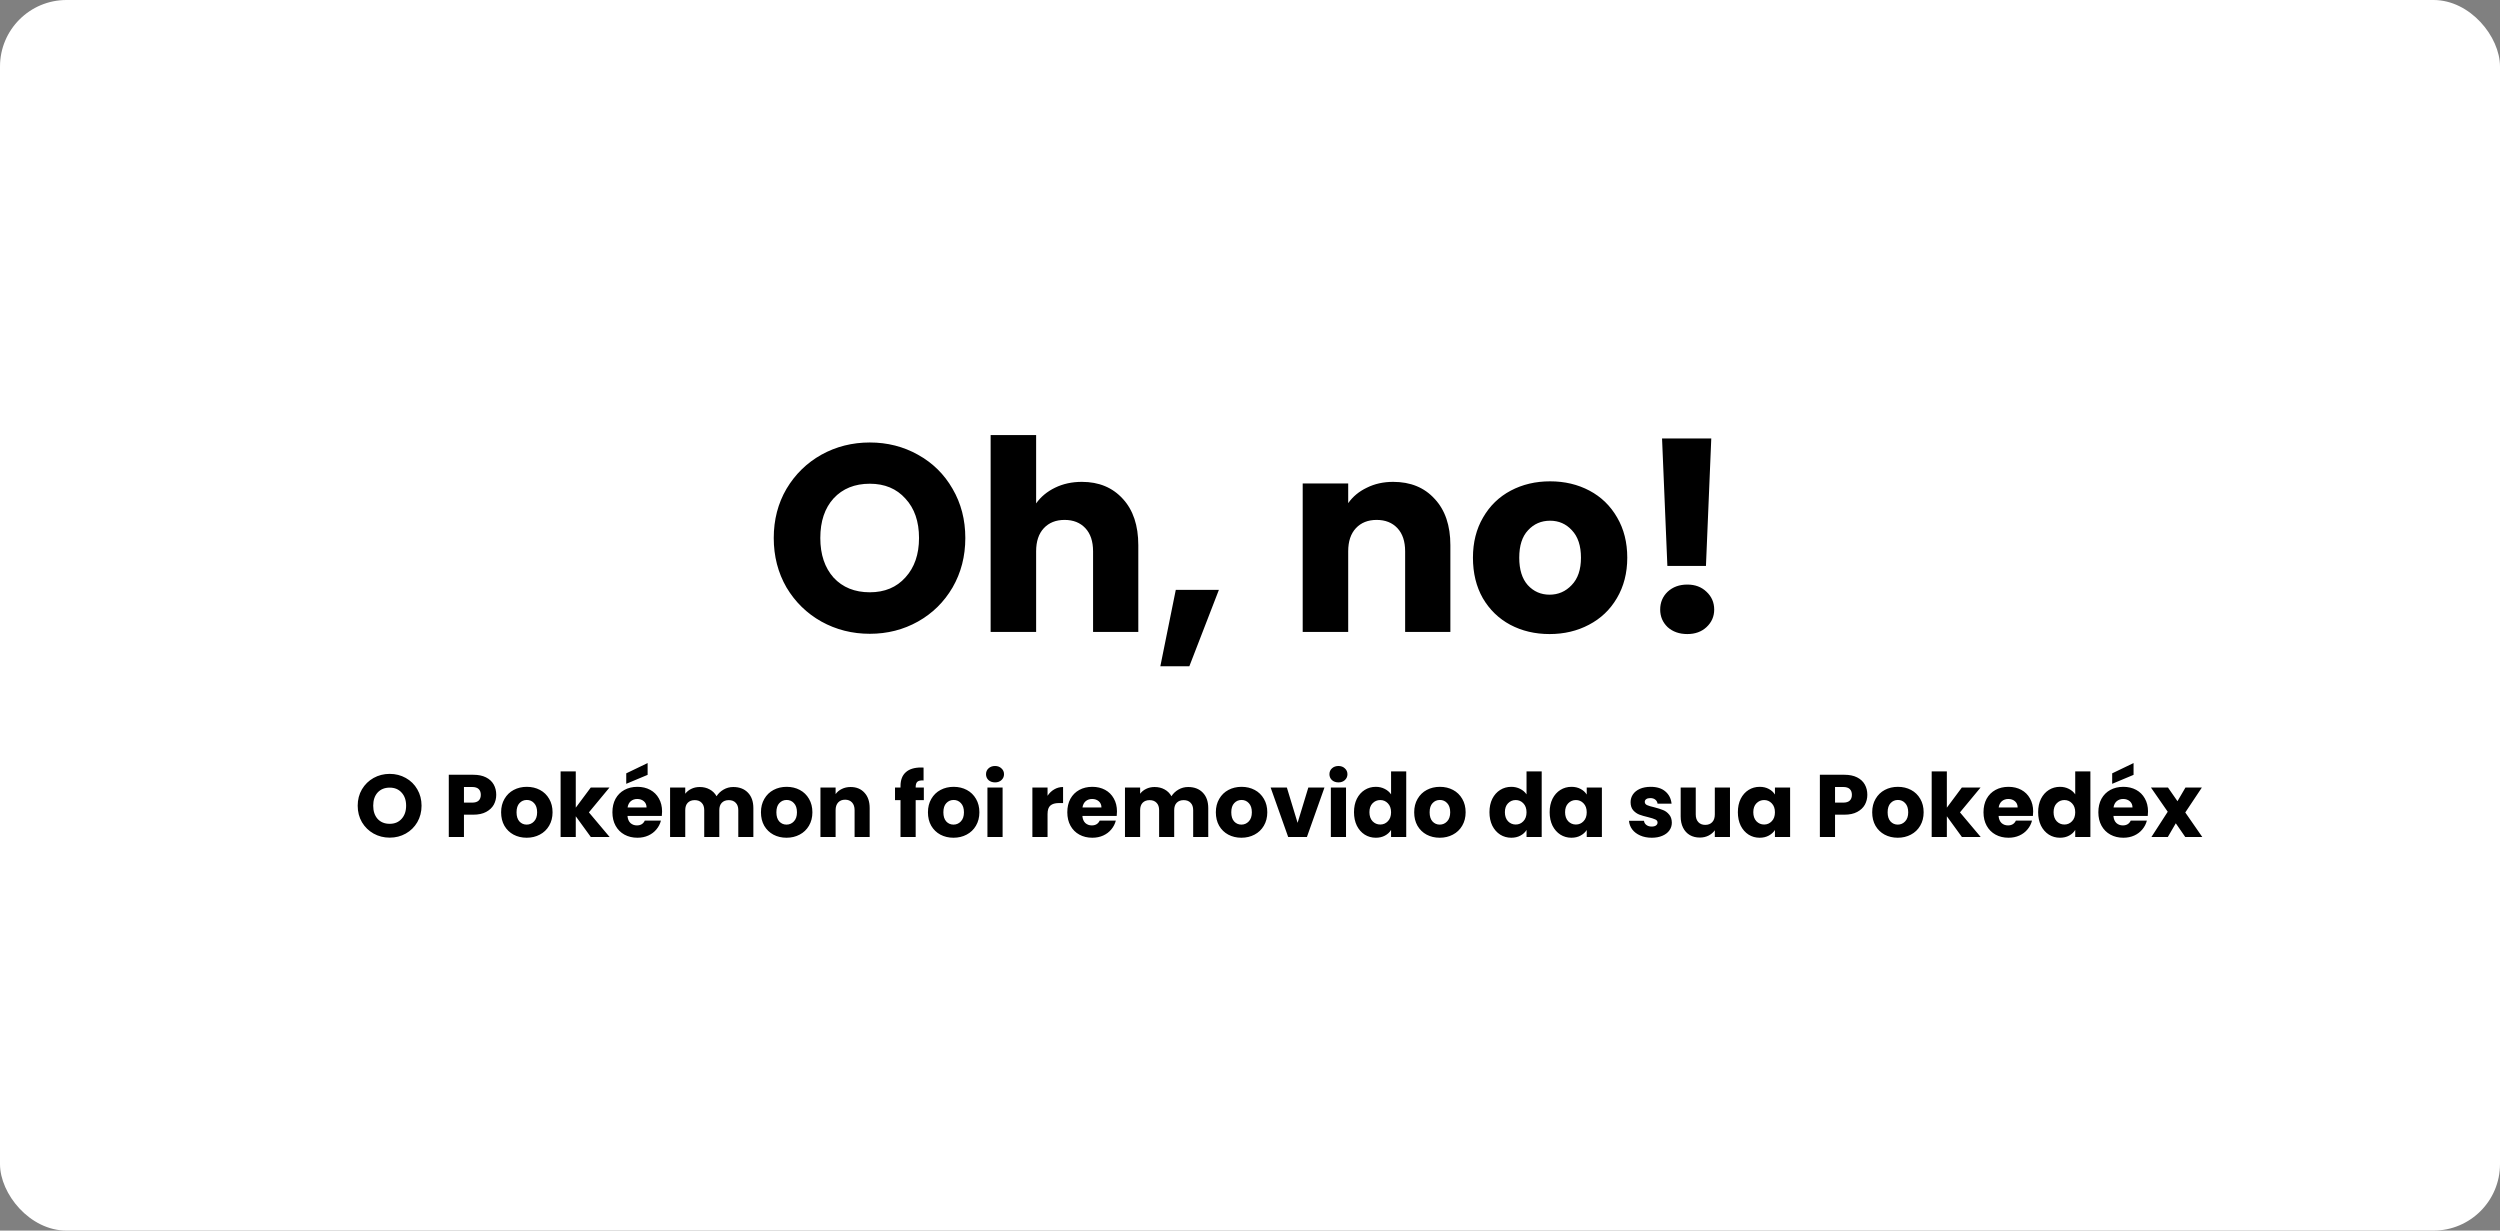 <svg width="451" height="222" viewBox="0 0 451 222" fill="none" xmlns="http://www.w3.org/2000/svg">
<rect x="0" y="0" width="451" height="222" fill="#808080" stroke="none"/>
<rect width="451" height="222" rx="12" fill="white"/>
<path d="M70.304 151.112C69.248 151.112 68.277 150.867 67.392 150.376C66.517 149.885 65.819 149.203 65.296 148.328C64.784 147.443 64.528 146.451 64.528 145.352C64.528 144.253 64.784 143.267 65.296 142.392C65.819 141.517 66.517 140.835 67.392 140.344C68.277 139.853 69.248 139.608 70.304 139.608C71.36 139.608 72.325 139.853 73.2 140.344C74.085 140.835 74.779 141.517 75.28 142.392C75.792 143.267 76.048 144.253 76.048 145.352C76.048 146.451 75.792 147.443 75.28 148.328C74.768 149.203 74.075 149.885 73.2 150.376C72.325 150.867 71.36 151.112 70.304 151.112ZM70.304 148.616C71.2 148.616 71.915 148.317 72.448 147.72C72.992 147.123 73.264 146.333 73.264 145.352C73.264 144.36 72.992 143.571 72.448 142.984C71.915 142.387 71.2 142.088 70.304 142.088C69.397 142.088 68.672 142.381 68.128 142.968C67.595 143.555 67.328 144.349 67.328 145.352C67.328 146.344 67.595 147.139 68.128 147.736C68.672 148.323 69.397 148.616 70.304 148.616ZM89.521 143.384C89.521 144.035 89.371 144.632 89.073 145.176C88.774 145.709 88.315 146.141 87.697 146.472C87.078 146.803 86.31 146.968 85.393 146.968H83.697V151H80.961V139.768H85.393C86.289 139.768 87.046 139.923 87.665 140.232C88.283 140.541 88.747 140.968 89.057 141.512C89.366 142.056 89.521 142.68 89.521 143.384ZM85.185 144.792C85.707 144.792 86.097 144.669 86.353 144.424C86.609 144.179 86.737 143.832 86.737 143.384C86.737 142.936 86.609 142.589 86.353 142.344C86.097 142.099 85.707 141.976 85.185 141.976H83.697V144.792H85.185ZM95.009 151.128C94.135 151.128 93.345 150.941 92.641 150.568C91.948 150.195 91.398 149.661 90.993 148.968C90.599 148.275 90.401 147.464 90.401 146.536C90.401 145.619 90.604 144.813 91.009 144.12C91.415 143.416 91.969 142.877 92.673 142.504C93.377 142.131 94.166 141.944 95.041 141.944C95.916 141.944 96.705 142.131 97.409 142.504C98.113 142.877 98.668 143.416 99.073 144.12C99.478 144.813 99.681 145.619 99.681 146.536C99.681 147.453 99.473 148.264 99.057 148.968C98.652 149.661 98.092 150.195 97.377 150.568C96.673 150.941 95.884 151.128 95.009 151.128ZM95.009 148.76C95.532 148.76 95.975 148.568 96.337 148.184C96.71 147.8 96.897 147.251 96.897 146.536C96.897 145.821 96.716 145.272 96.353 144.888C96.001 144.504 95.564 144.312 95.041 144.312C94.508 144.312 94.065 144.504 93.713 144.888C93.361 145.261 93.185 145.811 93.185 146.536C93.185 147.251 93.356 147.8 93.697 148.184C94.049 148.568 94.487 148.76 95.009 148.76ZM106.589 151L103.869 147.256V151H101.133V139.16H103.869V145.704L106.573 142.072H109.949L106.237 146.552L109.981 151H106.589ZM119.439 146.392C119.439 146.648 119.423 146.915 119.391 147.192H113.199C113.242 147.747 113.418 148.173 113.727 148.472C114.047 148.76 114.437 148.904 114.895 148.904C115.578 148.904 116.053 148.616 116.319 148.04H119.231C119.082 148.627 118.81 149.155 118.415 149.624C118.031 150.093 117.546 150.461 116.959 150.728C116.373 150.995 115.717 151.128 114.991 151.128C114.117 151.128 113.338 150.941 112.655 150.568C111.973 150.195 111.439 149.661 111.055 148.968C110.671 148.275 110.479 147.464 110.479 146.536C110.479 145.608 110.666 144.797 111.039 144.104C111.423 143.411 111.957 142.877 112.639 142.504C113.322 142.131 114.106 141.944 114.991 141.944C115.855 141.944 116.623 142.125 117.295 142.488C117.967 142.851 118.49 143.368 118.863 144.04C119.247 144.712 119.439 145.496 119.439 146.392ZM116.639 145.672C116.639 145.203 116.479 144.829 116.159 144.552C115.839 144.275 115.439 144.136 114.959 144.136C114.501 144.136 114.111 144.269 113.791 144.536C113.482 144.803 113.29 145.181 113.215 145.672H116.639ZM116.831 139.784L112.975 141.4V139.512L116.831 137.656V139.784ZM132.275 141.976C133.384 141.976 134.264 142.312 134.915 142.984C135.576 143.656 135.907 144.589 135.907 145.784V151H133.187V146.152C133.187 145.576 133.032 145.133 132.723 144.824C132.424 144.504 132.008 144.344 131.475 144.344C130.941 144.344 130.52 144.504 130.211 144.824C129.912 145.133 129.763 145.576 129.763 146.152V151H127.043V146.152C127.043 145.576 126.888 145.133 126.579 144.824C126.28 144.504 125.864 144.344 125.331 144.344C124.797 144.344 124.376 144.504 124.067 144.824C123.768 145.133 123.619 145.576 123.619 146.152V151H120.883V142.072H123.619V143.192C123.896 142.819 124.259 142.525 124.707 142.312C125.155 142.088 125.661 141.976 126.227 141.976C126.899 141.976 127.496 142.12 128.019 142.408C128.552 142.696 128.968 143.107 129.267 143.64C129.576 143.149 129.997 142.749 130.531 142.44C131.064 142.131 131.645 141.976 132.275 141.976ZM141.884 151.128C141.009 151.128 140.22 150.941 139.516 150.568C138.823 150.195 138.273 149.661 137.868 148.968C137.473 148.275 137.276 147.464 137.276 146.536C137.276 145.619 137.479 144.813 137.884 144.12C138.289 143.416 138.844 142.877 139.548 142.504C140.252 142.131 141.041 141.944 141.916 141.944C142.791 141.944 143.58 142.131 144.284 142.504C144.988 142.877 145.543 143.416 145.948 144.12C146.353 144.813 146.556 145.619 146.556 146.536C146.556 147.453 146.348 148.264 145.932 148.968C145.527 149.661 144.967 150.195 144.252 150.568C143.548 150.941 142.759 151.128 141.884 151.128ZM141.884 148.76C142.407 148.76 142.849 148.568 143.212 148.184C143.585 147.8 143.772 147.251 143.772 146.536C143.772 145.821 143.591 145.272 143.228 144.888C142.876 144.504 142.439 144.312 141.916 144.312C141.383 144.312 140.94 144.504 140.588 144.888C140.236 145.261 140.06 145.811 140.06 146.536C140.06 147.251 140.231 147.8 140.572 148.184C140.924 148.568 141.361 148.76 141.884 148.76ZM153.448 141.976C154.493 141.976 155.325 142.317 155.944 143C156.573 143.672 156.888 144.6 156.888 145.784V151H154.168V146.152C154.168 145.555 154.013 145.091 153.704 144.76C153.394 144.429 152.978 144.264 152.456 144.264C151.933 144.264 151.517 144.429 151.208 144.76C150.898 145.091 150.744 145.555 150.744 146.152V151H148.008V142.072H150.744V143.256C151.021 142.861 151.394 142.552 151.864 142.328C152.333 142.093 152.861 141.976 153.448 141.976ZM166.66 144.344H165.188V151H162.452V144.344H161.46V142.072H162.452V141.816C162.452 140.717 162.766 139.885 163.396 139.32C164.025 138.744 164.948 138.456 166.164 138.456C166.366 138.456 166.516 138.461 166.612 138.472V140.792C166.089 140.76 165.721 140.835 165.508 141.016C165.294 141.197 165.188 141.523 165.188 141.992V142.072H166.66V144.344ZM172.009 151.128C171.134 151.128 170.345 150.941 169.641 150.568C168.948 150.195 168.398 149.661 167.993 148.968C167.598 148.275 167.401 147.464 167.401 146.536C167.401 145.619 167.604 144.813 168.009 144.12C168.414 143.416 168.969 142.877 169.673 142.504C170.377 142.131 171.166 141.944 172.041 141.944C172.916 141.944 173.705 142.131 174.409 142.504C175.113 142.877 175.668 143.416 176.073 144.12C176.478 144.813 176.681 145.619 176.681 146.536C176.681 147.453 176.473 148.264 176.057 148.968C175.652 149.661 175.092 150.195 174.377 150.568C173.673 150.941 172.884 151.128 172.009 151.128ZM172.009 148.76C172.532 148.76 172.974 148.568 173.337 148.184C173.71 147.8 173.897 147.251 173.897 146.536C173.897 145.821 173.716 145.272 173.353 144.888C173.001 144.504 172.564 144.312 172.041 144.312C171.508 144.312 171.065 144.504 170.713 144.888C170.361 145.261 170.185 145.811 170.185 146.536C170.185 147.251 170.356 147.8 170.697 148.184C171.049 148.568 171.486 148.76 172.009 148.76ZM179.509 141.144C179.029 141.144 178.634 141.005 178.325 140.728C178.026 140.44 177.877 140.088 177.877 139.672C177.877 139.245 178.026 138.893 178.325 138.616C178.634 138.328 179.029 138.184 179.509 138.184C179.978 138.184 180.362 138.328 180.661 138.616C180.97 138.893 181.125 139.245 181.125 139.672C181.125 140.088 180.97 140.44 180.661 140.728C180.362 141.005 179.978 141.144 179.509 141.144ZM180.869 142.072V151H178.133V142.072H180.869ZM188.978 143.56C189.298 143.069 189.698 142.685 190.178 142.408C190.658 142.12 191.191 141.976 191.778 141.976V144.872H191.026C190.343 144.872 189.831 145.021 189.49 145.32C189.149 145.608 188.978 146.12 188.978 146.856V151H186.242V142.072H188.978V143.56ZM201.502 146.392C201.502 146.648 201.486 146.915 201.454 147.192H195.262C195.304 147.747 195.48 148.173 195.79 148.472C196.11 148.76 196.499 148.904 196.958 148.904C197.64 148.904 198.115 148.616 198.382 148.04H201.294C201.144 148.627 200.872 149.155 200.478 149.624C200.094 150.093 199.608 150.461 199.022 150.728C198.435 150.995 197.779 151.128 197.054 151.128C196.179 151.128 195.4 150.941 194.718 150.568C194.035 150.195 193.502 149.661 193.118 148.968C192.734 148.275 192.542 147.464 192.542 146.536C192.542 145.608 192.728 144.797 193.102 144.104C193.486 143.411 194.019 142.877 194.702 142.504C195.384 142.131 196.168 141.944 197.054 141.944C197.918 141.944 198.686 142.125 199.358 142.488C200.03 142.851 200.552 143.368 200.926 144.04C201.31 144.712 201.502 145.496 201.502 146.392ZM198.702 145.672C198.702 145.203 198.542 144.829 198.222 144.552C197.902 144.275 197.502 144.136 197.022 144.136C196.563 144.136 196.174 144.269 195.854 144.536C195.544 144.803 195.352 145.181 195.278 145.672H198.702ZM214.337 141.976C215.446 141.976 216.326 142.312 216.977 142.984C217.638 143.656 217.969 144.589 217.969 145.784V151H215.249V146.152C215.249 145.576 215.094 145.133 214.785 144.824C214.486 144.504 214.07 144.344 213.537 144.344C213.004 144.344 212.582 144.504 212.273 144.824C211.974 145.133 211.825 145.576 211.825 146.152V151H209.105V146.152C209.105 145.576 208.95 145.133 208.641 144.824C208.342 144.504 207.926 144.344 207.393 144.344C206.86 144.344 206.438 144.504 206.129 144.824C205.83 145.133 205.681 145.576 205.681 146.152V151H202.945V142.072H205.681V143.192C205.958 142.819 206.321 142.525 206.769 142.312C207.217 142.088 207.724 141.976 208.289 141.976C208.961 141.976 209.558 142.12 210.081 142.408C210.614 142.696 211.03 143.107 211.329 143.64C211.638 143.149 212.06 142.749 212.593 142.44C213.126 142.131 213.708 141.976 214.337 141.976ZM223.947 151.128C223.072 151.128 222.283 150.941 221.579 150.568C220.885 150.195 220.336 149.661 219.931 148.968C219.536 148.275 219.339 147.464 219.339 146.536C219.339 145.619 219.541 144.813 219.947 144.12C220.352 143.416 220.907 142.877 221.611 142.504C222.315 142.131 223.104 141.944 223.979 141.944C224.853 141.944 225.643 142.131 226.347 142.504C227.051 142.877 227.605 143.416 228.011 144.12C228.416 144.813 228.619 145.619 228.619 146.536C228.619 147.453 228.411 148.264 227.995 148.968C227.589 149.661 227.029 150.195 226.315 150.568C225.611 150.941 224.821 151.128 223.947 151.128ZM223.947 148.76C224.469 148.76 224.912 148.568 225.275 148.184C225.648 147.8 225.835 147.251 225.835 146.536C225.835 145.821 225.653 145.272 225.291 144.888C224.939 144.504 224.501 144.312 223.979 144.312C223.445 144.312 223.003 144.504 222.651 144.888C222.299 145.261 222.123 145.811 222.123 146.536C222.123 147.251 222.293 147.8 222.635 148.184C222.987 148.568 223.424 148.76 223.947 148.76ZM234.086 148.44L236.022 142.072H238.934L235.766 151H232.39L229.222 142.072H232.15L234.086 148.44ZM241.462 141.144C240.982 141.144 240.587 141.005 240.278 140.728C239.979 140.44 239.83 140.088 239.83 139.672C239.83 139.245 239.979 138.893 240.278 138.616C240.587 138.328 240.982 138.184 241.462 138.184C241.931 138.184 242.315 138.328 242.614 138.616C242.923 138.893 243.078 139.245 243.078 139.672C243.078 140.088 242.923 140.44 242.614 140.728C242.315 141.005 241.931 141.144 241.462 141.144ZM242.822 142.072V151H240.086V142.072H242.822ZM244.261 146.52C244.261 145.603 244.431 144.797 244.773 144.104C245.125 143.411 245.599 142.877 246.197 142.504C246.794 142.131 247.461 141.944 248.197 141.944C248.783 141.944 249.317 142.067 249.797 142.312C250.287 142.557 250.671 142.888 250.949 143.304V139.16H253.685V151H250.949V149.72C250.693 150.147 250.325 150.488 249.845 150.744C249.375 151 248.826 151.128 248.197 151.128C247.461 151.128 246.794 150.941 246.197 150.568C245.599 150.184 245.125 149.645 244.773 148.952C244.431 148.248 244.261 147.437 244.261 146.52ZM250.949 146.536C250.949 145.853 250.757 145.315 250.373 144.92C249.999 144.525 249.541 144.328 248.997 144.328C248.453 144.328 247.989 144.525 247.605 144.92C247.231 145.304 247.045 145.837 247.045 146.52C247.045 147.203 247.231 147.747 247.605 148.152C247.989 148.547 248.453 148.744 248.997 148.744C249.541 148.744 249.999 148.547 250.373 148.152C250.757 147.757 250.949 147.219 250.949 146.536ZM259.728 151.128C258.853 151.128 258.064 150.941 257.36 150.568C256.667 150.195 256.117 149.661 255.712 148.968C255.317 148.275 255.12 147.464 255.12 146.536C255.12 145.619 255.323 144.813 255.728 144.12C256.133 143.416 256.688 142.877 257.392 142.504C258.096 142.131 258.885 141.944 259.76 141.944C260.635 141.944 261.424 142.131 262.128 142.504C262.832 142.877 263.387 143.416 263.792 144.12C264.197 144.813 264.4 145.619 264.4 146.536C264.4 147.453 264.192 148.264 263.776 148.968C263.371 149.661 262.811 150.195 262.096 150.568C261.392 150.941 260.603 151.128 259.728 151.128ZM259.728 148.76C260.251 148.76 260.693 148.568 261.056 148.184C261.429 147.8 261.616 147.251 261.616 146.536C261.616 145.821 261.435 145.272 261.072 144.888C260.72 144.504 260.283 144.312 259.76 144.312C259.227 144.312 258.784 144.504 258.432 144.888C258.08 145.261 257.904 145.811 257.904 146.536C257.904 147.251 258.075 147.8 258.416 148.184C258.768 148.568 259.205 148.76 259.728 148.76ZM268.698 146.52C268.698 145.603 268.869 144.797 269.21 144.104C269.562 143.411 270.037 142.877 270.634 142.504C271.231 142.131 271.898 141.944 272.634 141.944C273.221 141.944 273.754 142.067 274.234 142.312C274.725 142.557 275.109 142.888 275.386 143.304V139.16H278.122V151H275.386V149.72C275.13 150.147 274.762 150.488 274.282 150.744C273.813 151 273.263 151.128 272.634 151.128C271.898 151.128 271.231 150.941 270.634 150.568C270.037 150.184 269.562 149.645 269.21 148.952C268.869 148.248 268.698 147.437 268.698 146.52ZM275.386 146.536C275.386 145.853 275.194 145.315 274.81 144.92C274.437 144.525 273.978 144.328 273.434 144.328C272.89 144.328 272.426 144.525 272.042 144.92C271.669 145.304 271.482 145.837 271.482 146.52C271.482 147.203 271.669 147.747 272.042 148.152C272.426 148.547 272.89 148.744 273.434 148.744C273.978 148.744 274.437 148.547 274.81 148.152C275.194 147.757 275.386 147.219 275.386 146.536ZM279.557 146.52C279.557 145.603 279.728 144.797 280.069 144.104C280.421 143.411 280.896 142.877 281.493 142.504C282.091 142.131 282.757 141.944 283.493 141.944C284.123 141.944 284.672 142.072 285.141 142.328C285.621 142.584 285.989 142.92 286.245 143.336V142.072H288.981V151H286.245V149.736C285.979 150.152 285.605 150.488 285.125 150.744C284.656 151 284.107 151.128 283.477 151.128C282.752 151.128 282.091 150.941 281.493 150.568C280.896 150.184 280.421 149.645 280.069 148.952C279.728 148.248 279.557 147.437 279.557 146.52ZM286.245 146.536C286.245 145.853 286.053 145.315 285.669 144.92C285.296 144.525 284.837 144.328 284.293 144.328C283.749 144.328 283.285 144.525 282.901 144.92C282.528 145.304 282.341 145.837 282.341 146.52C282.341 147.203 282.528 147.747 282.901 148.152C283.285 148.547 283.749 148.744 284.293 148.744C284.837 148.744 285.296 148.547 285.669 148.152C286.053 147.757 286.245 147.219 286.245 146.536ZM297.983 151.128C297.205 151.128 296.511 150.995 295.903 150.728C295.295 150.461 294.815 150.099 294.463 149.64C294.111 149.171 293.914 148.648 293.871 148.072H296.575C296.607 148.381 296.751 148.632 297.007 148.824C297.263 149.016 297.578 149.112 297.951 149.112C298.293 149.112 298.554 149.048 298.735 148.92C298.927 148.781 299.023 148.605 299.023 148.392C299.023 148.136 298.89 147.949 298.623 147.832C298.357 147.704 297.925 147.565 297.327 147.416C296.687 147.267 296.154 147.112 295.727 146.952C295.301 146.781 294.933 146.52 294.623 146.168C294.314 145.805 294.159 145.32 294.159 144.712C294.159 144.2 294.298 143.736 294.575 143.32C294.863 142.893 295.279 142.557 295.823 142.312C296.378 142.067 297.034 141.944 297.791 141.944C298.911 141.944 299.791 142.221 300.431 142.776C301.082 143.331 301.455 144.067 301.551 144.984H299.023C298.981 144.675 298.842 144.429 298.607 144.248C298.383 144.067 298.085 143.976 297.711 143.976C297.391 143.976 297.146 144.04 296.975 144.168C296.805 144.285 296.719 144.451 296.719 144.664C296.719 144.92 296.853 145.112 297.119 145.24C297.397 145.368 297.823 145.496 298.399 145.624C299.061 145.795 299.599 145.965 300.015 146.136C300.431 146.296 300.794 146.563 301.103 146.936C301.423 147.299 301.589 147.789 301.599 148.408C301.599 148.931 301.45 149.4 301.151 149.816C300.863 150.221 300.442 150.541 299.887 150.776C299.343 151.011 298.709 151.128 297.983 151.128ZM312.089 142.072V151H309.353V149.784C309.076 150.179 308.697 150.499 308.217 150.744C307.748 150.979 307.225 151.096 306.649 151.096C305.967 151.096 305.364 150.947 304.841 150.648C304.319 150.339 303.913 149.896 303.625 149.32C303.337 148.744 303.193 148.067 303.193 147.288V142.072H305.913V146.92C305.913 147.517 306.068 147.981 306.377 148.312C306.687 148.643 307.103 148.808 307.625 148.808C308.159 148.808 308.58 148.643 308.889 148.312C309.199 147.981 309.353 147.517 309.353 146.92V142.072H312.089ZM313.511 146.52C313.511 145.603 313.681 144.797 314.023 144.104C314.375 143.411 314.849 142.877 315.447 142.504C316.044 142.131 316.711 141.944 317.447 141.944C318.076 141.944 318.625 142.072 319.095 142.328C319.575 142.584 319.943 142.92 320.199 143.336V142.072H322.935V151H320.199V149.736C319.932 150.152 319.559 150.488 319.079 150.744C318.609 151 318.06 151.128 317.431 151.128C316.705 151.128 316.044 150.941 315.447 150.568C314.849 150.184 314.375 149.645 314.023 148.952C313.681 148.248 313.511 147.437 313.511 146.52ZM320.199 146.536C320.199 145.853 320.007 145.315 319.623 144.92C319.249 144.525 318.791 144.328 318.247 144.328C317.703 144.328 317.239 144.525 316.855 144.92C316.481 145.304 316.295 145.837 316.295 146.52C316.295 147.203 316.481 147.747 316.855 148.152C317.239 148.547 317.703 148.744 318.247 148.744C318.791 148.744 319.249 148.547 319.623 148.152C320.007 147.757 320.199 147.219 320.199 146.536ZM336.865 143.384C336.865 144.035 336.715 144.632 336.417 145.176C336.118 145.709 335.659 146.141 335.041 146.472C334.422 146.803 333.654 146.968 332.737 146.968H331.041V151H328.305V139.768H332.737C333.633 139.768 334.39 139.923 335.009 140.232C335.627 140.541 336.091 140.968 336.401 141.512C336.71 142.056 336.865 142.68 336.865 143.384ZM332.529 144.792C333.051 144.792 333.441 144.669 333.697 144.424C333.953 144.179 334.081 143.832 334.081 143.384C334.081 142.936 333.953 142.589 333.697 142.344C333.441 142.099 333.051 141.976 332.529 141.976H331.041V144.792H332.529ZM342.353 151.128C341.478 151.128 340.689 150.941 339.985 150.568C339.292 150.195 338.742 149.661 338.337 148.968C337.942 148.275 337.745 147.464 337.745 146.536C337.745 145.619 337.948 144.813 338.353 144.12C338.758 143.416 339.313 142.877 340.017 142.504C340.721 142.131 341.51 141.944 342.385 141.944C343.26 141.944 344.049 142.131 344.753 142.504C345.457 142.877 346.012 143.416 346.417 144.12C346.822 144.813 347.025 145.619 347.025 146.536C347.025 147.453 346.817 148.264 346.401 148.968C345.996 149.661 345.436 150.195 344.721 150.568C344.017 150.941 343.228 151.128 342.353 151.128ZM342.353 148.76C342.876 148.76 343.318 148.568 343.681 148.184C344.054 147.8 344.241 147.251 344.241 146.536C344.241 145.821 344.06 145.272 343.697 144.888C343.345 144.504 342.908 144.312 342.385 144.312C341.852 144.312 341.409 144.504 341.057 144.888C340.705 145.261 340.529 145.811 340.529 146.536C340.529 147.251 340.7 147.8 341.041 148.184C341.393 148.568 341.83 148.76 342.353 148.76ZM353.932 151L351.212 147.256V151H348.476V139.16H351.212V145.704L353.916 142.072H357.292L353.58 146.552L357.324 151H353.932ZM366.783 146.392C366.783 146.648 366.767 146.915 366.735 147.192H360.543C360.586 147.747 360.762 148.173 361.071 148.472C361.391 148.76 361.78 148.904 362.239 148.904C362.922 148.904 363.396 148.616 363.663 148.04H366.575C366.426 148.627 366.154 149.155 365.759 149.624C365.375 150.093 364.89 150.461 364.303 150.728C363.716 150.995 363.06 151.128 362.335 151.128C361.46 151.128 360.682 150.941 359.999 150.568C359.316 150.195 358.783 149.661 358.399 148.968C358.015 148.275 357.823 147.464 357.823 146.536C357.823 145.608 358.01 144.797 358.383 144.104C358.767 143.411 359.3 142.877 359.983 142.504C360.666 142.131 361.45 141.944 362.335 141.944C363.199 141.944 363.967 142.125 364.639 142.488C365.311 142.851 365.834 143.368 366.207 144.04C366.591 144.712 366.783 145.496 366.783 146.392ZM363.983 145.672C363.983 145.203 363.823 144.829 363.503 144.552C363.183 144.275 362.783 144.136 362.303 144.136C361.844 144.136 361.455 144.269 361.135 144.536C360.826 144.803 360.634 145.181 360.559 145.672H363.983ZM367.682 146.52C367.682 145.603 367.853 144.797 368.194 144.104C368.546 143.411 369.021 142.877 369.618 142.504C370.216 142.131 370.882 141.944 371.618 141.944C372.205 141.944 372.738 142.067 373.218 142.312C373.709 142.557 374.093 142.888 374.37 143.304V139.16H377.106V151H374.37V149.72C374.114 150.147 373.746 150.488 373.266 150.744C372.797 151 372.248 151.128 371.618 151.128C370.882 151.128 370.216 150.941 369.618 150.568C369.021 150.184 368.546 149.645 368.194 148.952C367.853 148.248 367.682 147.437 367.682 146.52ZM374.37 146.536C374.37 145.853 374.178 145.315 373.794 144.92C373.421 144.525 372.962 144.328 372.418 144.328C371.874 144.328 371.41 144.525 371.026 144.92C370.653 145.304 370.466 145.837 370.466 146.52C370.466 147.203 370.653 147.747 371.026 148.152C371.41 148.547 371.874 148.744 372.418 148.744C372.962 148.744 373.421 148.547 373.794 148.152C374.178 147.757 374.37 147.219 374.37 146.536ZM387.502 146.392C387.502 146.648 387.486 146.915 387.454 147.192H381.262C381.304 147.747 381.48 148.173 381.79 148.472C382.11 148.76 382.499 148.904 382.958 148.904C383.64 148.904 384.115 148.616 384.382 148.04H387.294C387.144 148.627 386.872 149.155 386.478 149.624C386.094 150.093 385.608 150.461 385.022 150.728C384.435 150.995 383.779 151.128 383.054 151.128C382.179 151.128 381.4 150.941 380.718 150.568C380.035 150.195 379.502 149.661 379.118 148.968C378.734 148.275 378.542 147.464 378.542 146.536C378.542 145.608 378.728 144.797 379.102 144.104C379.486 143.411 380.019 142.877 380.702 142.504C381.384 142.131 382.168 141.944 383.054 141.944C383.918 141.944 384.686 142.125 385.358 142.488C386.03 142.851 386.552 143.368 386.926 144.04C387.31 144.712 387.502 145.496 387.502 146.392ZM384.702 145.672C384.702 145.203 384.542 144.829 384.222 144.552C383.902 144.275 383.502 144.136 383.022 144.136C382.563 144.136 382.174 144.269 381.854 144.536C381.544 144.803 381.352 145.181 381.278 145.672H384.702ZM384.894 139.784L381.038 141.4V139.512L384.894 137.656V139.784ZM394.225 151L392.513 148.52L391.073 151H388.113L391.057 146.44L388.033 142.072H391.105L392.817 144.536L394.257 142.072H397.217L394.225 146.568L397.297 151H394.225Z" fill="black"/>
<path d="M156.912 114.336C153.744 114.336 150.832 113.6 148.176 112.128C145.552 110.656 143.456 108.608 141.888 105.984C140.352 103.328 139.584 100.352 139.584 97.056C139.584 93.76 140.352 90.8 141.888 88.176C143.456 85.552 145.552 83.504 148.176 82.032C150.832 80.56 153.744 79.824 156.912 79.824C160.08 79.824 162.976 80.56 165.6 82.032C168.256 83.504 170.336 85.552 171.84 88.176C173.376 90.8 174.144 93.76 174.144 97.056C174.144 100.352 173.376 103.328 171.84 105.984C170.304 108.608 168.224 110.656 165.6 112.128C162.976 113.6 160.08 114.336 156.912 114.336ZM156.912 106.848C159.6 106.848 161.744 105.952 163.344 104.16C164.976 102.368 165.792 100 165.792 97.056C165.792 94.08 164.976 91.712 163.344 89.952C161.744 88.16 159.6 87.264 156.912 87.264C154.192 87.264 152.016 88.144 150.384 89.904C148.784 91.664 147.984 94.048 147.984 97.056C147.984 100.032 148.784 102.416 150.384 104.208C152.016 105.968 154.192 106.848 156.912 106.848ZM195.174 86.928C198.246 86.928 200.71 87.952 202.566 90C204.422 92.016 205.35 94.8 205.35 98.352V114H197.19V99.456C197.19 97.664 196.726 96.272 195.798 95.28C194.87 94.288 193.622 93.792 192.054 93.792C190.486 93.792 189.238 94.288 188.31 95.28C187.382 96.272 186.918 97.664 186.918 99.456V114H178.71V78.48H186.918V90.816C187.75 89.632 188.886 88.688 190.326 87.984C191.766 87.28 193.382 86.928 195.174 86.928ZM219.886 106.416L214.558 120.192H209.326L212.11 106.416H219.886ZM251.327 86.928C254.463 86.928 256.959 87.952 258.815 90C260.703 92.016 261.647 94.8 261.647 98.352V114H253.487V99.456C253.487 97.664 253.023 96.272 252.095 95.28C251.167 94.288 249.919 93.792 248.351 93.792C246.783 93.792 245.535 94.288 244.607 95.28C243.679 96.272 243.215 97.664 243.215 99.456V114H235.007V87.216H243.215V90.768C244.047 89.584 245.167 88.656 246.575 87.984C247.983 87.28 249.567 86.928 251.327 86.928ZM279.543 114.384C276.919 114.384 274.551 113.824 272.439 112.704C270.359 111.584 268.711 109.984 267.495 107.904C266.311 105.824 265.719 103.392 265.719 100.608C265.719 97.856 266.327 95.44 267.543 93.36C268.759 91.248 270.423 89.632 272.535 88.512C274.647 87.392 277.015 86.832 279.639 86.832C282.263 86.832 284.631 87.392 286.743 88.512C288.855 89.632 290.519 91.248 291.735 93.36C292.951 95.44 293.559 97.856 293.559 100.608C293.559 103.36 292.935 105.792 291.687 107.904C290.471 109.984 288.791 111.584 286.647 112.704C284.535 113.824 282.167 114.384 279.543 114.384ZM279.543 107.28C281.111 107.28 282.439 106.704 283.527 105.552C284.647 104.4 285.207 102.752 285.207 100.608C285.207 98.464 284.663 96.816 283.575 95.664C282.519 94.512 281.207 93.936 279.639 93.936C278.039 93.936 276.711 94.512 275.655 95.664C274.599 96.784 274.071 98.432 274.071 100.608C274.071 102.752 274.583 104.4 275.607 105.552C276.663 106.704 277.975 107.28 279.543 107.28ZM308.714 79.104L307.754 102.096H300.794L299.834 79.104H308.714ZM304.394 114.384C302.954 114.384 301.77 113.968 300.842 113.136C299.946 112.272 299.498 111.216 299.498 109.968C299.498 108.688 299.946 107.616 300.842 106.752C301.77 105.888 302.954 105.456 304.394 105.456C305.802 105.456 306.954 105.888 307.85 106.752C308.778 107.616 309.242 108.688 309.242 109.968C309.242 111.216 308.778 112.272 307.85 113.136C306.954 113.968 305.802 114.384 304.394 114.384Z" fill="black"/>
</svg>
